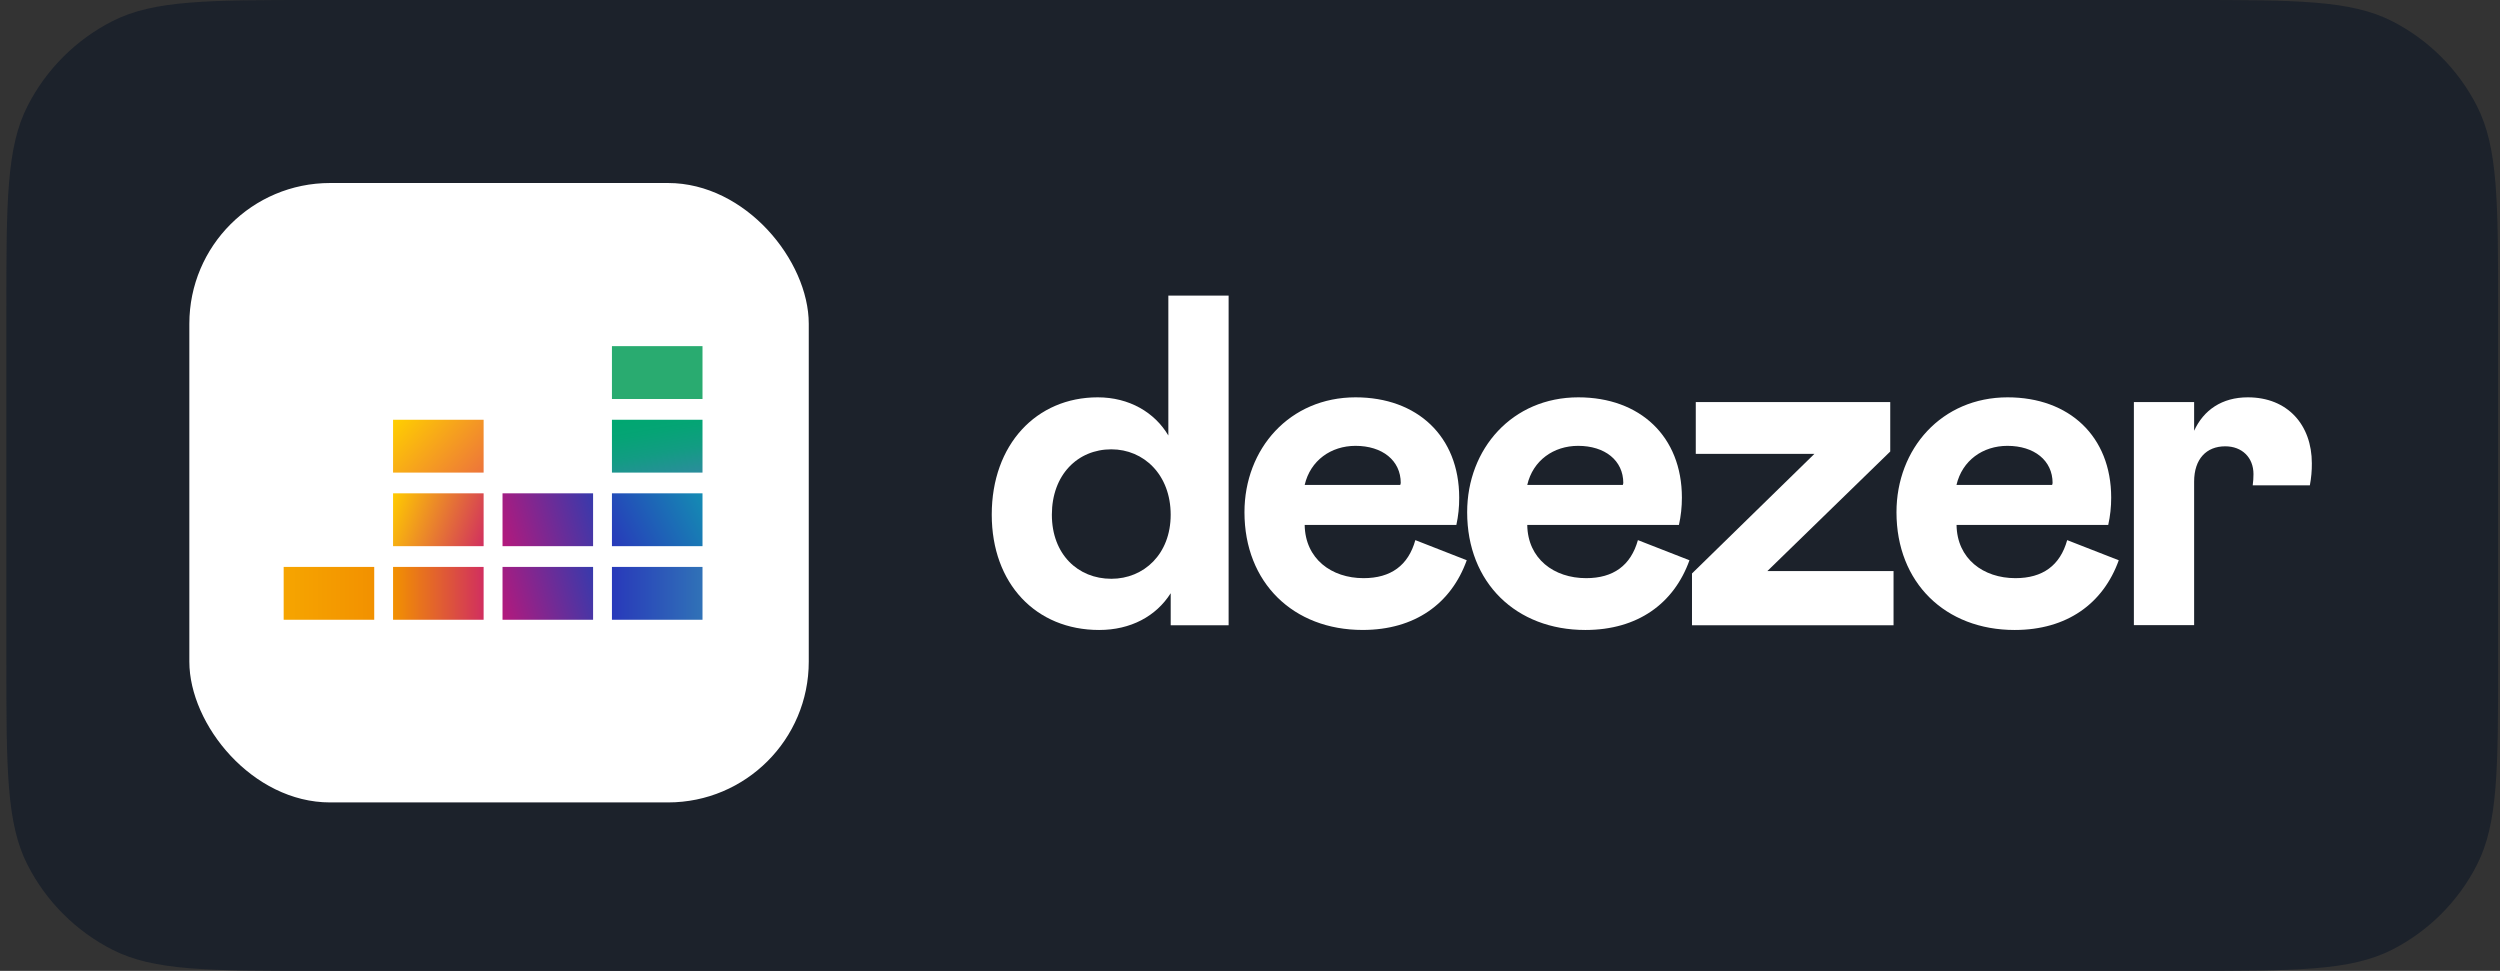 <svg width="103" height="40" viewBox="0 0 103 40" fill="none" xmlns="http://www.w3.org/2000/svg">
<rect x="0" y="0" width="103" height="40" fill="#333333" stroke="none"/>
<path d="M0.262 12.8C0.262 8.32 0.262 6.079 1.134 4.368C1.901 2.863 3.124 1.639 4.63 0.872C6.341 0 8.581 0 13.062 0H90.122C94.602 0 96.842 0 98.554 0.872C100.059 1.639 101.283 2.863 102.05 4.368C102.922 6.079 102.922 8.32 102.922 12.8V27.2C102.922 31.68 102.922 33.921 102.05 35.632C101.283 37.137 100.059 38.361 98.554 39.128C96.842 40 94.602 40 90.122 40H13.062C8.581 40 6.341 40 4.63 39.128C3.124 38.361 1.901 37.137 1.134 35.632C0.262 33.921 0.262 31.68 0.262 27.2V12.8Z" fill="#1C222B"/>
<rect x="7.801" y="7.54" width="25.52" height="25.52" rx="5.8" fill="white"/>
<path d="M28.943 14.261H25.212V16.439H28.943V14.261Z" fill="#29AB70"/>
<path d="M28.943 17.294H25.212V19.471H28.943V17.294Z" fill="url(#paint0_linear_14972_64589)"/>
<path d="M28.943 20.325H25.212V22.502H28.943V20.325Z" fill="url(#paint1_linear_14972_64589)"/>
<path d="M15.418 23.357H11.687V25.534H15.418V23.357Z" fill="url(#paint2_linear_14972_64589)"/>
<path d="M19.925 23.357H16.194V25.534H19.925V23.357Z" fill="url(#paint3_linear_14972_64589)"/>
<path d="M24.435 23.357H20.704V25.534H24.435V23.357Z" fill="url(#paint4_linear_14972_64589)"/>
<path d="M28.943 23.357H25.212V25.534H28.943V23.357Z" fill="url(#paint5_linear_14972_64589)"/>
<path d="M24.435 20.325H20.704V22.502H24.435V20.325Z" fill="url(#paint6_linear_14972_64589)"/>
<path d="M19.925 20.325H16.194V22.502H19.925V20.325Z" fill="url(#paint7_linear_14972_64589)"/>
<path d="M19.925 17.294H16.194V19.471H19.925V17.294Z" fill="url(#paint8_linear_14972_64589)"/>
<path fill-rule="evenodd" clip-rule="evenodd" d="M45.226 16.37C46.525 16.37 47.573 16.991 48.136 17.942V12.18H50.619V25.76H48.233V24.441C47.631 25.391 46.584 25.955 45.284 25.955C42.685 25.955 40.86 24.053 40.86 21.202C40.86 18.311 42.703 16.37 45.226 16.37ZM43.337 21.208C43.337 22.837 44.41 23.846 45.787 23.846C47.125 23.846 48.232 22.831 48.232 21.208C48.232 19.56 47.125 18.512 45.787 18.512C44.404 18.512 43.337 19.558 43.337 21.208Z" fill="white"/>
<path fill-rule="evenodd" clip-rule="evenodd" d="M62.923 21.628C62.942 23.025 64.028 23.82 65.348 23.82C66.472 23.82 67.19 23.297 67.482 22.253L69.606 23.083C68.965 24.868 67.471 25.955 65.317 25.955C62.466 25.955 60.447 24.014 60.447 21.104C60.447 18.485 62.31 16.37 65.026 16.37C67.568 16.37 69.294 17.98 69.294 20.503C69.295 20.882 69.254 21.259 69.172 21.628H62.923ZM66.88 19.902C66.88 18.97 66.121 18.369 65.018 18.369C64.01 18.369 63.156 18.97 62.923 19.979H66.861L66.88 19.902Z" fill="white"/>
<path d="M69.71 23.627L74.755 18.698H69.866V16.564H77.878V18.602L72.814 23.529H78.014V25.76H69.71V23.627Z" fill="white"/>
<path d="M92.843 19.533C92.843 19.687 92.833 19.842 92.812 19.995H95.166C95.223 19.696 95.251 19.391 95.248 19.087C95.248 17.515 94.259 16.37 92.61 16.37C91.543 16.37 90.787 16.895 90.398 17.748V16.565H87.916V25.755H90.398V19.843C90.398 18.912 90.903 18.388 91.679 18.388C92.377 18.388 92.843 18.854 92.843 19.533Z" fill="white"/>
<path fill-rule="evenodd" clip-rule="evenodd" d="M83.035 23.82C81.715 23.82 80.629 23.025 80.61 21.628H86.859C86.941 21.259 86.982 20.882 86.981 20.503C86.981 17.98 85.255 16.37 82.714 16.37C79.997 16.37 78.135 18.485 78.135 21.104C78.135 24.014 80.153 25.955 83.004 25.955C85.158 25.955 86.652 24.868 87.293 23.083L85.168 22.253C84.877 23.297 84.161 23.82 83.035 23.82ZM82.705 18.369C83.808 18.369 84.567 18.97 84.567 19.902L84.548 19.979H80.607C80.843 18.97 81.695 18.369 82.705 18.369Z" fill="white"/>
<path fill-rule="evenodd" clip-rule="evenodd" d="M53.753 21.628C53.773 23.025 54.858 23.82 56.178 23.82C57.303 23.82 58.021 23.297 58.312 22.253L60.43 23.082C59.789 24.868 58.295 25.954 56.141 25.954C53.29 25.954 51.272 24.014 51.272 21.104C51.272 18.485 53.134 16.37 55.851 16.37C58.392 16.37 60.119 17.98 60.119 20.503C60.122 20.881 60.083 21.259 60.002 21.628H53.753ZM57.711 19.901C57.711 18.97 56.951 18.369 55.848 18.369C54.84 18.369 53.986 18.97 53.753 19.979H57.691L57.711 19.901Z" fill="white"/>
<defs>
<linearGradient id="paint0_linear_14972_64589" x1="27.32" y1="19.756" x2="26.835" y2="17.006" gradientUnits="userSpaceOnUse">
<stop stop-color="#2C8C9D"/>
<stop offset="0.04" stop-color="#298E9A"/>
<stop offset="0.39" stop-color="#129C83"/>
<stop offset="0.72" stop-color="#05A475"/>
<stop offset="1" stop-color="#00A770"/>
</linearGradient>
<linearGradient id="paint1_linear_14972_64589" x1="25.156" y1="22.392" x2="28.999" y2="20.434" gradientUnits="userSpaceOnUse">
<stop stop-color="#2839BA"/>
<stop offset="1" stop-color="#148CB3"/>
</linearGradient>
<linearGradient id="paint2_linear_14972_64589" x1="11.687" y1="24.445" x2="15.418" y2="24.445" gradientUnits="userSpaceOnUse">
<stop stop-color="#F6A500"/>
<stop offset="1" stop-color="#F29100"/>
</linearGradient>
<linearGradient id="paint3_linear_14972_64589" x1="16.194" y1="24.445" x2="19.925" y2="24.445" gradientUnits="userSpaceOnUse">
<stop stop-color="#F29100"/>
<stop offset="1" stop-color="#D12F5F"/>
</linearGradient>
<linearGradient id="paint4_linear_14972_64589" x1="20.557" y1="25.034" x2="24.581" y2="23.857" gradientUnits="userSpaceOnUse">
<stop stop-color="#B4197C"/>
<stop offset="1" stop-color="#373AAC"/>
</linearGradient>
<linearGradient id="paint5_linear_14972_64589" x1="25.212" y1="24.445" x2="28.943" y2="24.445" gradientUnits="userSpaceOnUse">
<stop stop-color="#2839BA"/>
<stop offset="1" stop-color="#3072B7"/>
</linearGradient>
<linearGradient id="paint6_linear_14972_64589" x1="20.557" y1="22.001" x2="24.581" y2="20.825" gradientUnits="userSpaceOnUse">
<stop stop-color="#B4197C"/>
<stop offset="1" stop-color="#373AAC"/>
</linearGradient>
<linearGradient id="paint7_linear_14972_64589" x1="16.064" y1="20.687" x2="20.058" y2="22.14" gradientUnits="userSpaceOnUse">
<stop stop-color="#FFCB00"/>
<stop offset="1" stop-color="#D12F5F"/>
</linearGradient>
<linearGradient id="paint8_linear_14972_64589" x1="16.51" y1="16.951" x2="19.61" y2="19.812" gradientUnits="userSpaceOnUse">
<stop stop-color="#FFCF00"/>
<stop offset="1" stop-color="#ED743B"/>
</linearGradient>
</defs>
</svg>
